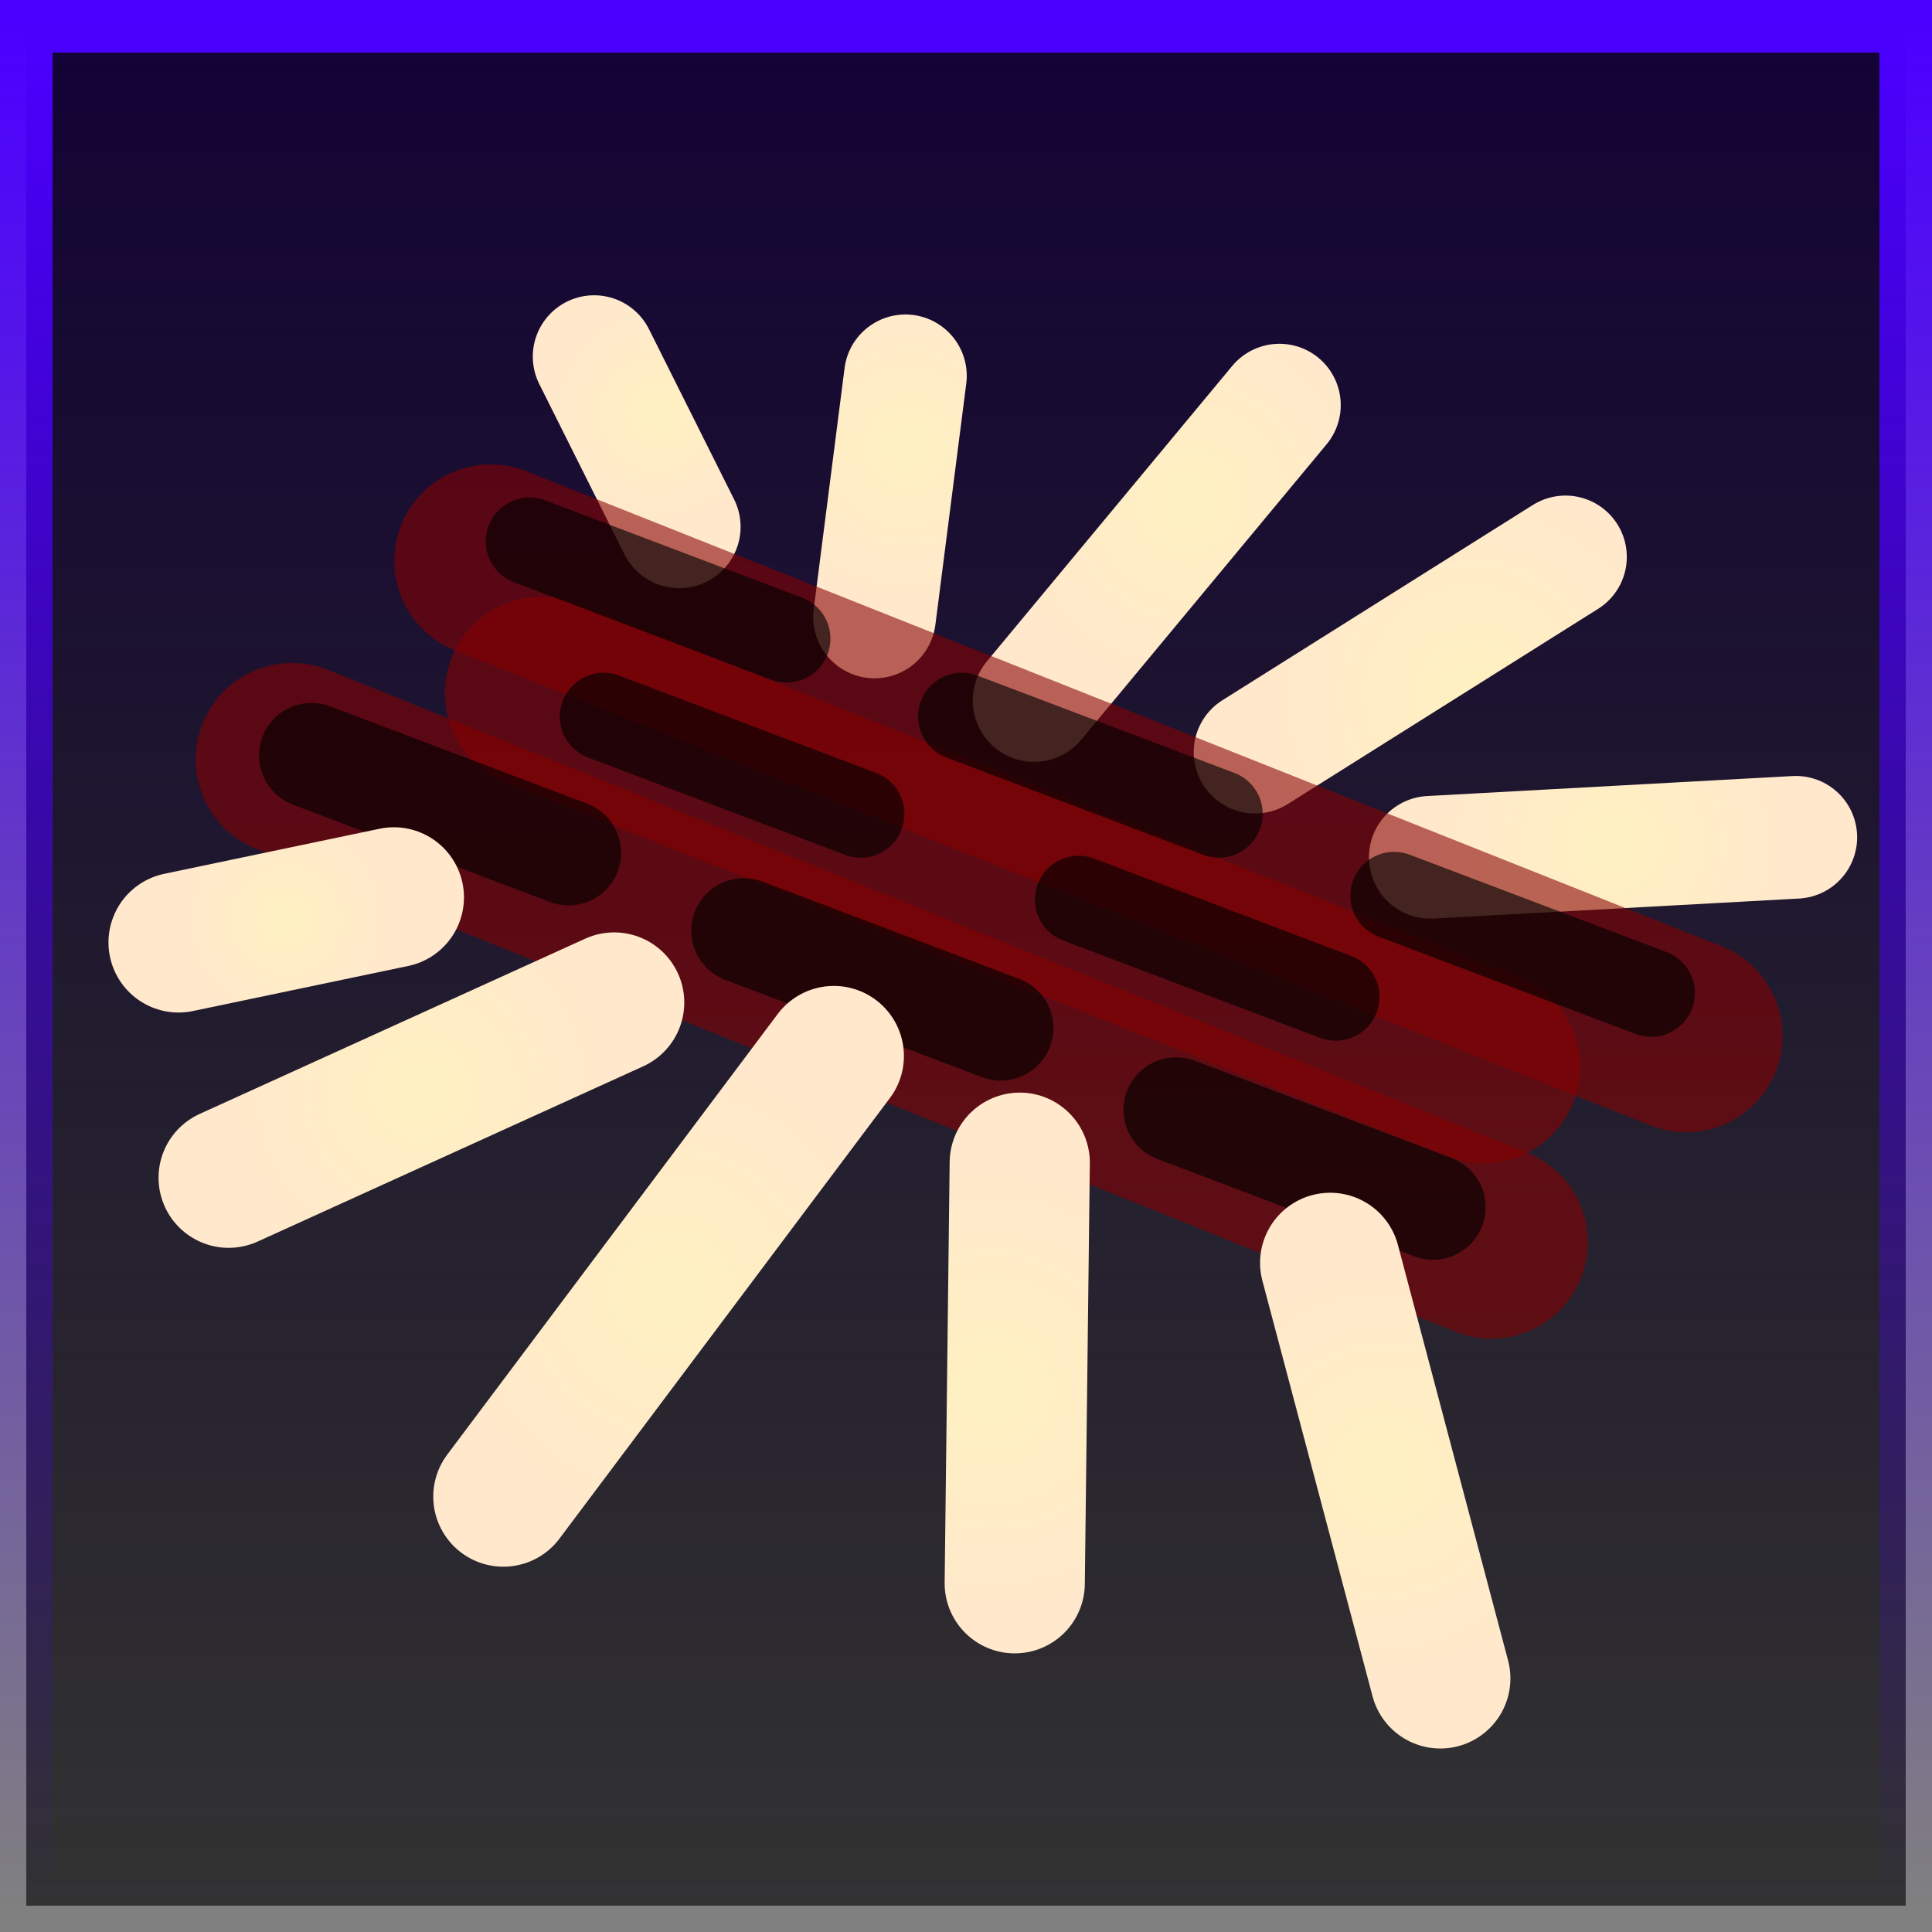 <svg version="1.1" xmlns="http://www.w3.org/2000/svg" xmlns:xlink="http://www.w3.org/1999/xlink" width="55.125" height="55.125" viewBox="0,0,55.125,55.125"><rect x="0" y="0" width="55.125" height="55.125" fill="#808080" stroke="none"/><defs><linearGradient x1="240" y1="153.188" x2="240" y2="206.812" gradientUnits="userSpaceOnUse" id="color-1"><stop offset="0" stop-color="#130236"/><stop offset="1" stop-color="#000000" stop-opacity="0.609"/></linearGradient><linearGradient x1="240" y1="153.188" x2="240" y2="206.812" gradientUnits="userSpaceOnUse" id="color-2"><stop offset="0" stop-color="#4b00ff"/><stop offset="1" stop-color="#4b00ff" stop-opacity="0"/></linearGradient><radialGradient cx="246.372" cy="166.712" r="5.571" gradientUnits="userSpaceOnUse" id="color-3"><stop offset="0" stop-color="#fff1c1"/><stop offset="1" stop-color="#ffe8cc"/></radialGradient><radialGradient cx="231.176" cy="164.256" r="3.214" gradientUnits="userSpaceOnUse" id="color-4"><stop offset="0" stop-color="#fff1c1"/><stop offset="1" stop-color="#ffe8cc"/></radialGradient><radialGradient cx="238.319" cy="165.185" r="4.571" gradientUnits="userSpaceOnUse" id="color-5"><stop offset="0" stop-color="#fff1c1"/><stop offset="1" stop-color="#ffe8cc"/></radialGradient><radialGradient cx="247.319" cy="167.328" r="4.857" gradientUnits="userSpaceOnUse" id="color-6"><stop offset="0" stop-color="#fff1c1"/><stop offset="1" stop-color="#ffe8cc"/></radialGradient><radialGradient cx="254.462" cy="172.256" r="6.214" gradientUnits="userSpaceOnUse" id="color-7"><stop offset="0" stop-color="#fff1c1"/><stop offset="1" stop-color="#ffe8cc"/></radialGradient><radialGradient cx="258.462" cy="176.542" r="5.214" gradientUnits="userSpaceOnUse" id="color-8"><stop offset="0" stop-color="#fff1c1"/><stop offset="1" stop-color="#ffe8cc"/></radialGradient><radialGradient cx="220.605" cy="178.685" r="3.071" gradientUnits="userSpaceOnUse" id="color-9"><stop offset="0" stop-color="#fff1c1"/><stop offset="1" stop-color="#ffe8cc"/></radialGradient><radialGradient cx="224.462" cy="183.542" r="5.5" gradientUnits="userSpaceOnUse" id="color-10"><stop offset="0" stop-color="#fff1c1"/><stop offset="1" stop-color="#ffe8cc"/></radialGradient><radialGradient cx="240.748" cy="192.113" r="6.5" gradientUnits="userSpaceOnUse" id="color-11"><stop offset="0" stop-color="#fff1c1"/><stop offset="1" stop-color="#ffe8cc"/></radialGradient><radialGradient cx="251.962" cy="194.399" r="5.929" gradientUnits="userSpaceOnUse" id="color-12"><stop offset="0" stop-color="#fff1c1"/><stop offset="1" stop-color="#ffe8cc"/></radialGradient><radialGradient cx="231.586" cy="189.283" r="6.714" gradientUnits="userSpaceOnUse" id="color-13"><stop offset="0" stop-color="#fff1c1"/><stop offset="1" stop-color="#ffe8cc"/></radialGradient></defs><g transform="translate(-212.438,-152.438)"><g data-paper-data="{&quot;isPaintingLayer&quot;:true}" fill-rule="nonzero" stroke-linejoin="miter" stroke-miterlimit="10" stroke-dasharray="" stroke-dashoffset="0" style="mix-blend-mode: normal"><path d="M213.188,206.812v-53.625h53.625v53.625z" fill="url(#color-1)" stroke="url(#color-2)" stroke-width="1.5" stroke-linecap="butt"/><path d="M241.943,172.426l7,-8.429" fill="none" stroke="url(#color-3)" stroke-width="3.5" stroke-linecap="round"/><path d="M231.819,167.47l-2.429,-4.857" fill="none" stroke="url(#color-4)" stroke-width="3.5" stroke-linecap="round"/><path d="M238.272,163.161l-0.881,6.881" fill="none" stroke="url(#color-5)" stroke-width="3.5" stroke-linecap="round"/><path d="M242.676,172.185" fill="none" stroke="url(#color-6)" stroke-width="3.5" stroke-linecap="round"/><path d="M257.105,168.328l-8.857,5.571" fill="none" stroke="url(#color-7)" stroke-width="3.5" stroke-linecap="round"/><path d="M253.248,176.899l10.429,-0.571" fill="none" stroke="url(#color-8)" stroke-width="3.5" stroke-linecap="round"/><path d="M254.772,182.883l-26.889,-10.667" fill="none" stroke-opacity="0.581" stroke="#870000" stroke-width="5.5" stroke-linecap="round"/><path d="M226.438,168.439l34.111,13.556" fill="none" stroke-opacity="0.581" stroke="#870000" stroke-width="5.5" stroke-linecap="round"/><path d="M220.772,174.105l34.222,13.778" fill="none" stroke-opacity="0.581" stroke="#870000" stroke-width="5.5" stroke-linecap="round"/><path d="M228.661,176.772l-7.333,-2.778" fill="none" stroke-opacity="0.629" stroke="#000000" stroke-width="3" stroke-linecap="round"/><path d="M233.661,178.994l7.333,2.778" fill="none" stroke-opacity="0.629" stroke="#000000" stroke-width="3" stroke-linecap="round"/><path d="M245.994,184.105l7.333,2.778" fill="none" stroke-opacity="0.629" stroke="#000000" stroke-width="3" stroke-linecap="round"/><path d="M229.661,172.883l7.333,2.778" fill="none" stroke-opacity="0.629" stroke="#000000" stroke-width="2.5" stroke-linecap="round"/><path d="M250.549,180.883l-7.333,-2.778" fill="none" stroke-opacity="0.629" stroke="#000000" stroke-width="2.5" stroke-linecap="round"/><path d="M227.549,167.883l7.333,2.778" fill="none" stroke-opacity="0.629" stroke="#000000" stroke-width="2.5" stroke-linecap="round"/><path d="M239.883,172.883l7.333,2.778" fill="none" stroke-opacity="0.629" stroke="#000000" stroke-width="2.5" stroke-linecap="round"/><path d="M252.216,177.994l7.333,2.778" fill="none" stroke-opacity="0.629" stroke="#000000" stroke-width="2.5" stroke-linecap="round"/><path d="M223.676,178.042l-6.143,1.286" fill="none" stroke="url(#color-9)" stroke-width="4" stroke-linecap="round"/><path d="M218.962,186.042l11,-5" fill="none" stroke="url(#color-10)" stroke-width="4" stroke-linecap="round"/><path d="M241.391,197.613l0.143,-12" fill="none" stroke="url(#color-11)" stroke-width="4" stroke-linecap="round"/><path d="M250.391,188.47l3.143,11.857" fill="none" stroke="url(#color-12)" stroke-width="4" stroke-linecap="round"/><path d="M236.229,182.569l-9.429,12.571" fill="none" stroke="url(#color-13)" stroke-width="4" stroke-linecap="round"/></g></g></svg>
